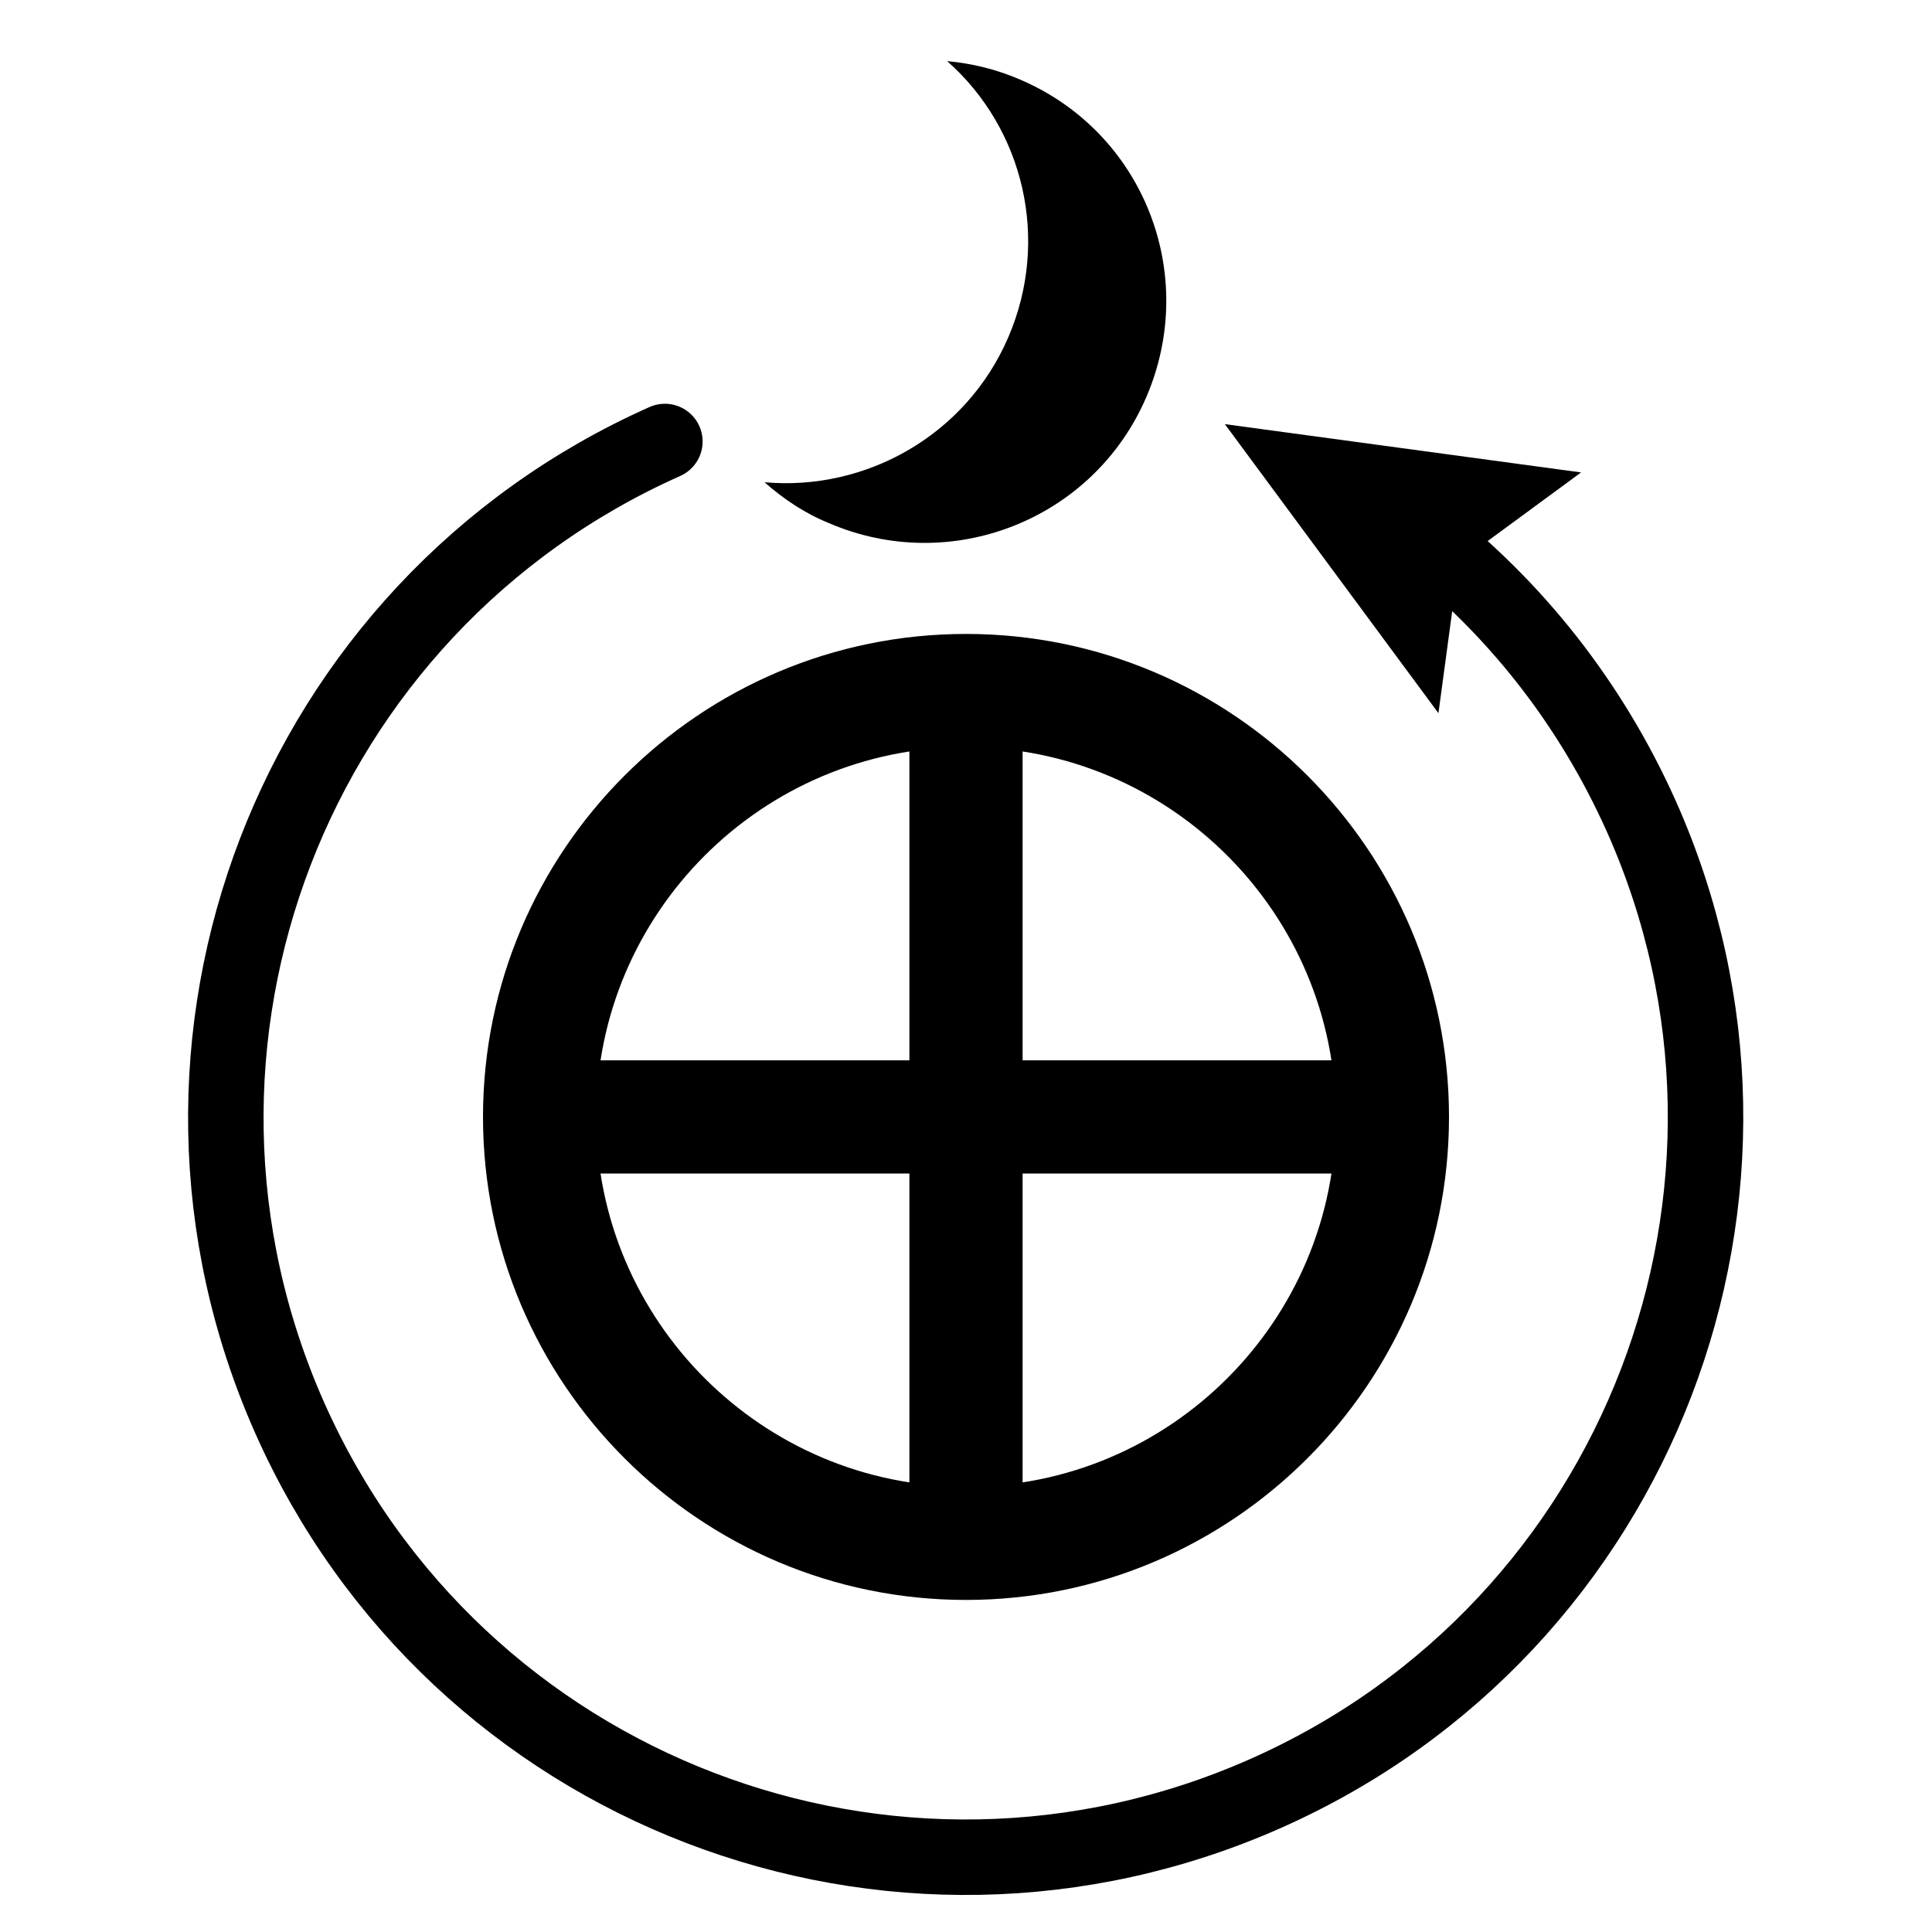 <?xml version="1.0" encoding="utf-8"?>
<!-- Generator: Adobe Illustrator 27.0.1, SVG Export Plug-In . SVG Version: 6.00 Build 0)  -->
<svg version="1.1" xmlns="http://www.w3.org/2000/svg" xmlns:xlink="http://www.w3.org/1999/xlink" x="0px" y="0px"
	 viewBox="0 0 256 256" style="enable-background:new 0 0 256 256;" xml:space="preserve">
<style type="text/css">
	.st0{fill:none;stroke:#000000;stroke-width:10;stroke-linecap:round;stroke-linejoin:round;}
	.st1{fill:none;stroke:#000000;stroke-width:15;stroke-linecap:round;stroke-linejoin:round;stroke-miterlimit:10;}
</style>
<g id="レイヤー_1">
	<g>
		<path d="M128,99c27,0,49,22,49,49s-22,49-49,49s-49-22-49-49S101,99,128,99 M128,84c-35.3,0-64,28.7-64,64s28.7,64,64,64
			s64-28.7,64-64S163.3,84,128,84L128,84z"/>
	</g>
	<g>
		<g>
			<path class="st0" d="M188.3,70.8c12.3,9.6,22.4,22.2,29.2,37.4c22,49.4-0.2,107.4-49.7,129.4s-107.4-0.2-129.4-49.7
				S38.7,80.5,88.1,58.5"/>
			<g>
				<polygon points="190.6,94.5 193.3,74.5 209.5,62.6 162.3,56.2 				"/>
			</g>
		</g>
	</g>
	<line class="st1" x1="73" y1="148" x2="183" y2="148"/>
	<line class="st1" x1="128" y1="93" x2="128" y2="203"/>
</g>
<g id="レイヤー_2">
	<g>
		<g>
			<path d="M135.3,10.6c-3.2-1.4-6.5-2.2-9.8-2.5c10.1,8.9,13.7,23.6,8.1,36.6s-18.9,20.4-32.3,19.2c2.5,2.2,5.3,4.1,8.5,5.4
				c16.2,7,35.1-0.4,42.1-16.7S151.5,17.6,135.3,10.6z"/>
		</g>
	</g>
	<g>
	</g>
	<g>
	</g>
	<g>
	</g>
	<g>
	</g>
	<g>
	</g>
	<g>
	</g>
	<g>
	</g>
	<g>
	</g>
	<g>
	</g>
	<g>
	</g>
	<g>
	</g>
	<g>
	</g>
	<g>
	</g>
	<g>
	</g>
	<g>
	</g>
	<g>
	</g>
</g>
</svg>
